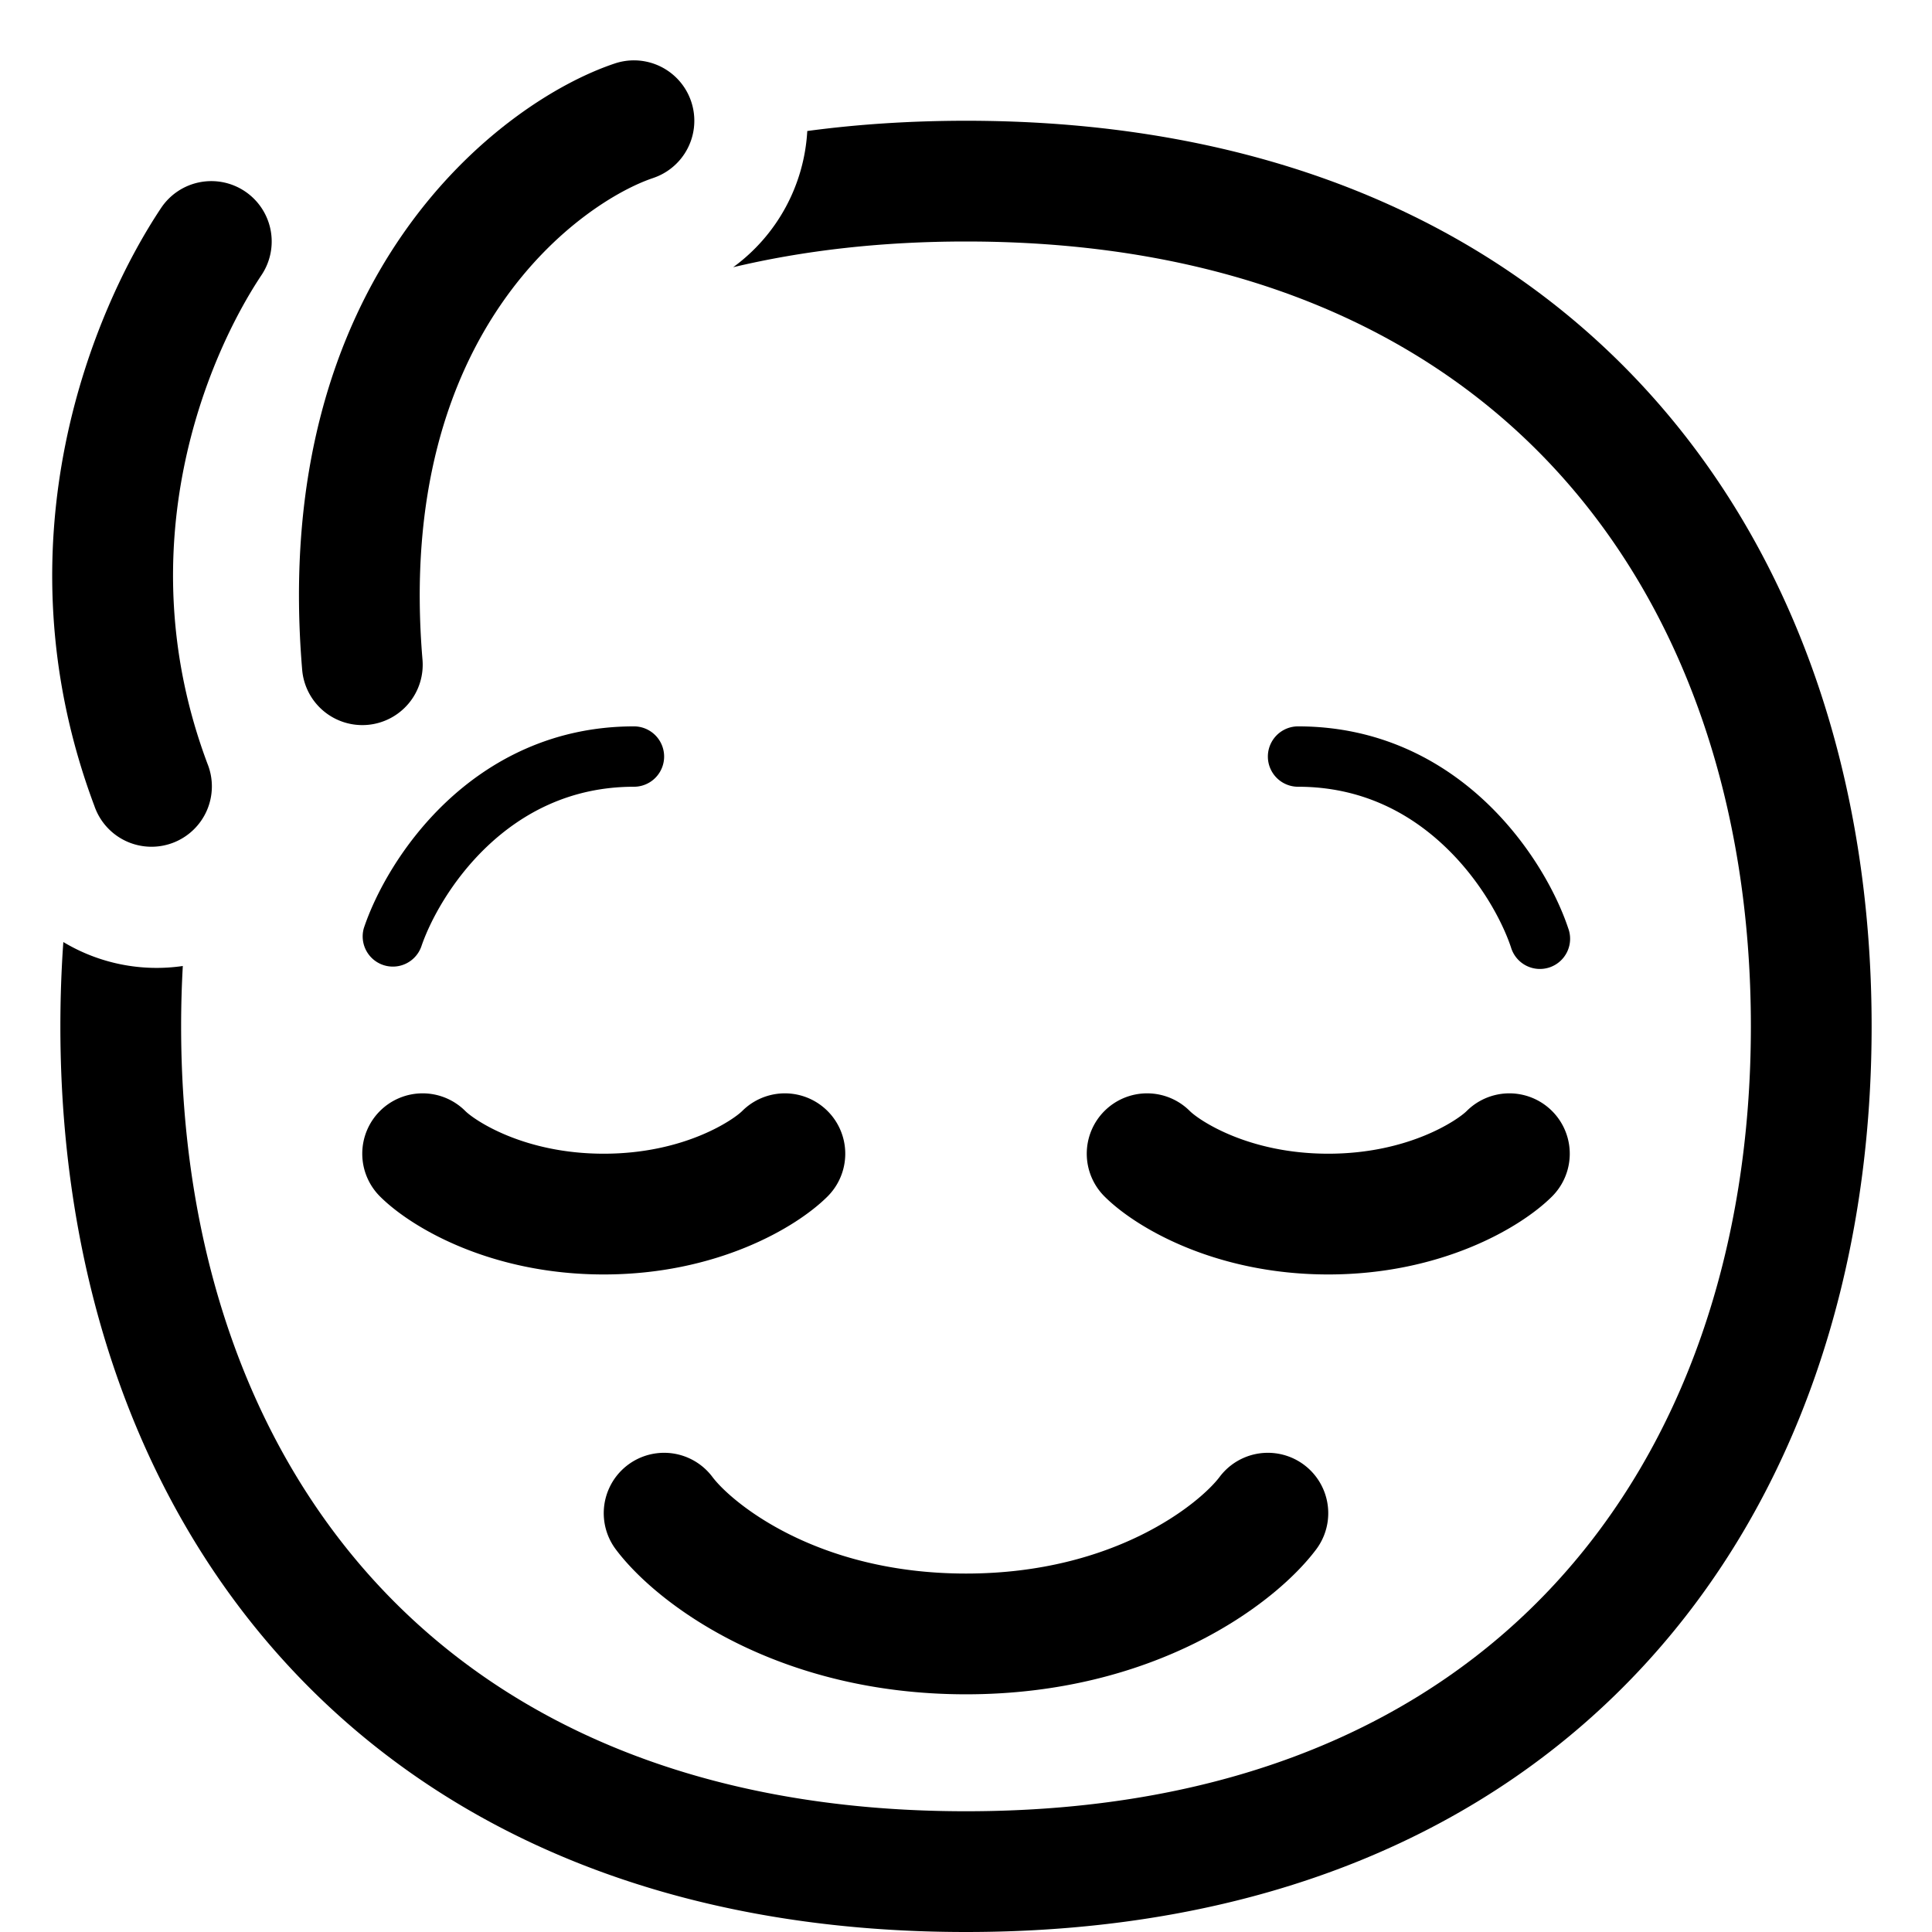 <svg xmlns="http://www.w3.org/2000/svg" xmlns:xlink="http://www.w3.org/1999/xlink" width="32" height="32" viewBox="0 0 32 32"><g fill="currentColor"><path d="M10.816 2.949a1 1 0 0 0-.632-1.898c-1.897.633-5.722 3.531-5.18 10.032a1 1 0 1 0 1.993-.166c-.459-5.5 2.716-7.6 3.82-7.968m-6.762.219a1 1 0 0 1 .277 1.387c-.896 1.344-2.243 4.502-.896 8.094a1 1 0 1 1-1.872.702c-1.653-4.408 0-8.25 1.104-9.906a1 1 0 0 1 1.387-.277"/><path d="M12.144 4.426C13.31 4.149 14.594 4 16 4c4.431 0 7.649 1.48 9.765 3.778C27.894 10.09 29 13.329 29 17s-1.106 6.91-3.235 9.222C23.65 28.52 20.431 30 16 30s-7.649-1.48-9.765-3.778C4.106 23.91 3 20.671 3 17q0-.505.028-1a3 3 0 0 1-1.979-.397Q1 16.295 1 17c0 4.061 1.226 7.822 3.764 10.577C7.314 30.346 11.096 32 16 32s8.686-1.654 11.236-4.423C29.774 24.822 31 21.06 31 17s-1.226-7.822-3.764-10.577C24.686 3.654 20.904 2 16 2q-1.374.001-2.629.17a3 3 0 0 1-1.227 2.256"/><path d="M23.93 14.019c.594.563.952 1.24 1.096 1.67a.5.5 0 1 0 .948-.316c-.19-.57-.631-1.392-1.355-2.08c-.732-.695-1.767-1.262-3.119-1.262a.5.5 0 0 0 0 1c1.048 0 1.846.433 2.43.988M6.293 18.402a1 1 0 0 1 1.414 0c.142.142.953.707 2.293.707s2.15-.565 2.293-.707a1 1 0 1 1 1.414 1.415c-.525.524-1.847 1.292-3.707 1.292s-3.182-.768-3.707-1.293a1 1 0 0 1 0-1.414m12 0a1 1 0 0 1 1.414 0c.142.142.953.707 2.293.707s2.15-.565 2.293-.707a1 1 0 1 1 1.414 1.415c-.525.524-1.847 1.292-3.707 1.292s-3.182-.768-3.707-1.293a1 1 0 0 1 0-1.414M11.8 24.463a1 1 0 1 0-1.6 1.2c.69.92 2.688 2.4 5.8 2.4s5.11-1.48 5.8-2.4a1 1 0 0 0-1.6-1.2c-.31.412-1.712 1.6-4.2 1.6s-3.89-1.188-4.2-1.6M6.974 15.69c.144-.431.502-1.108 1.095-1.671c.585-.555 1.383-.988 2.431-.988a.5.5 0 1 0 0-1c-1.352 0-2.387.567-3.12 1.263c-.723.687-1.164 1.51-1.354 2.08a.5.5 0 0 0 .948.315"/></g></svg>